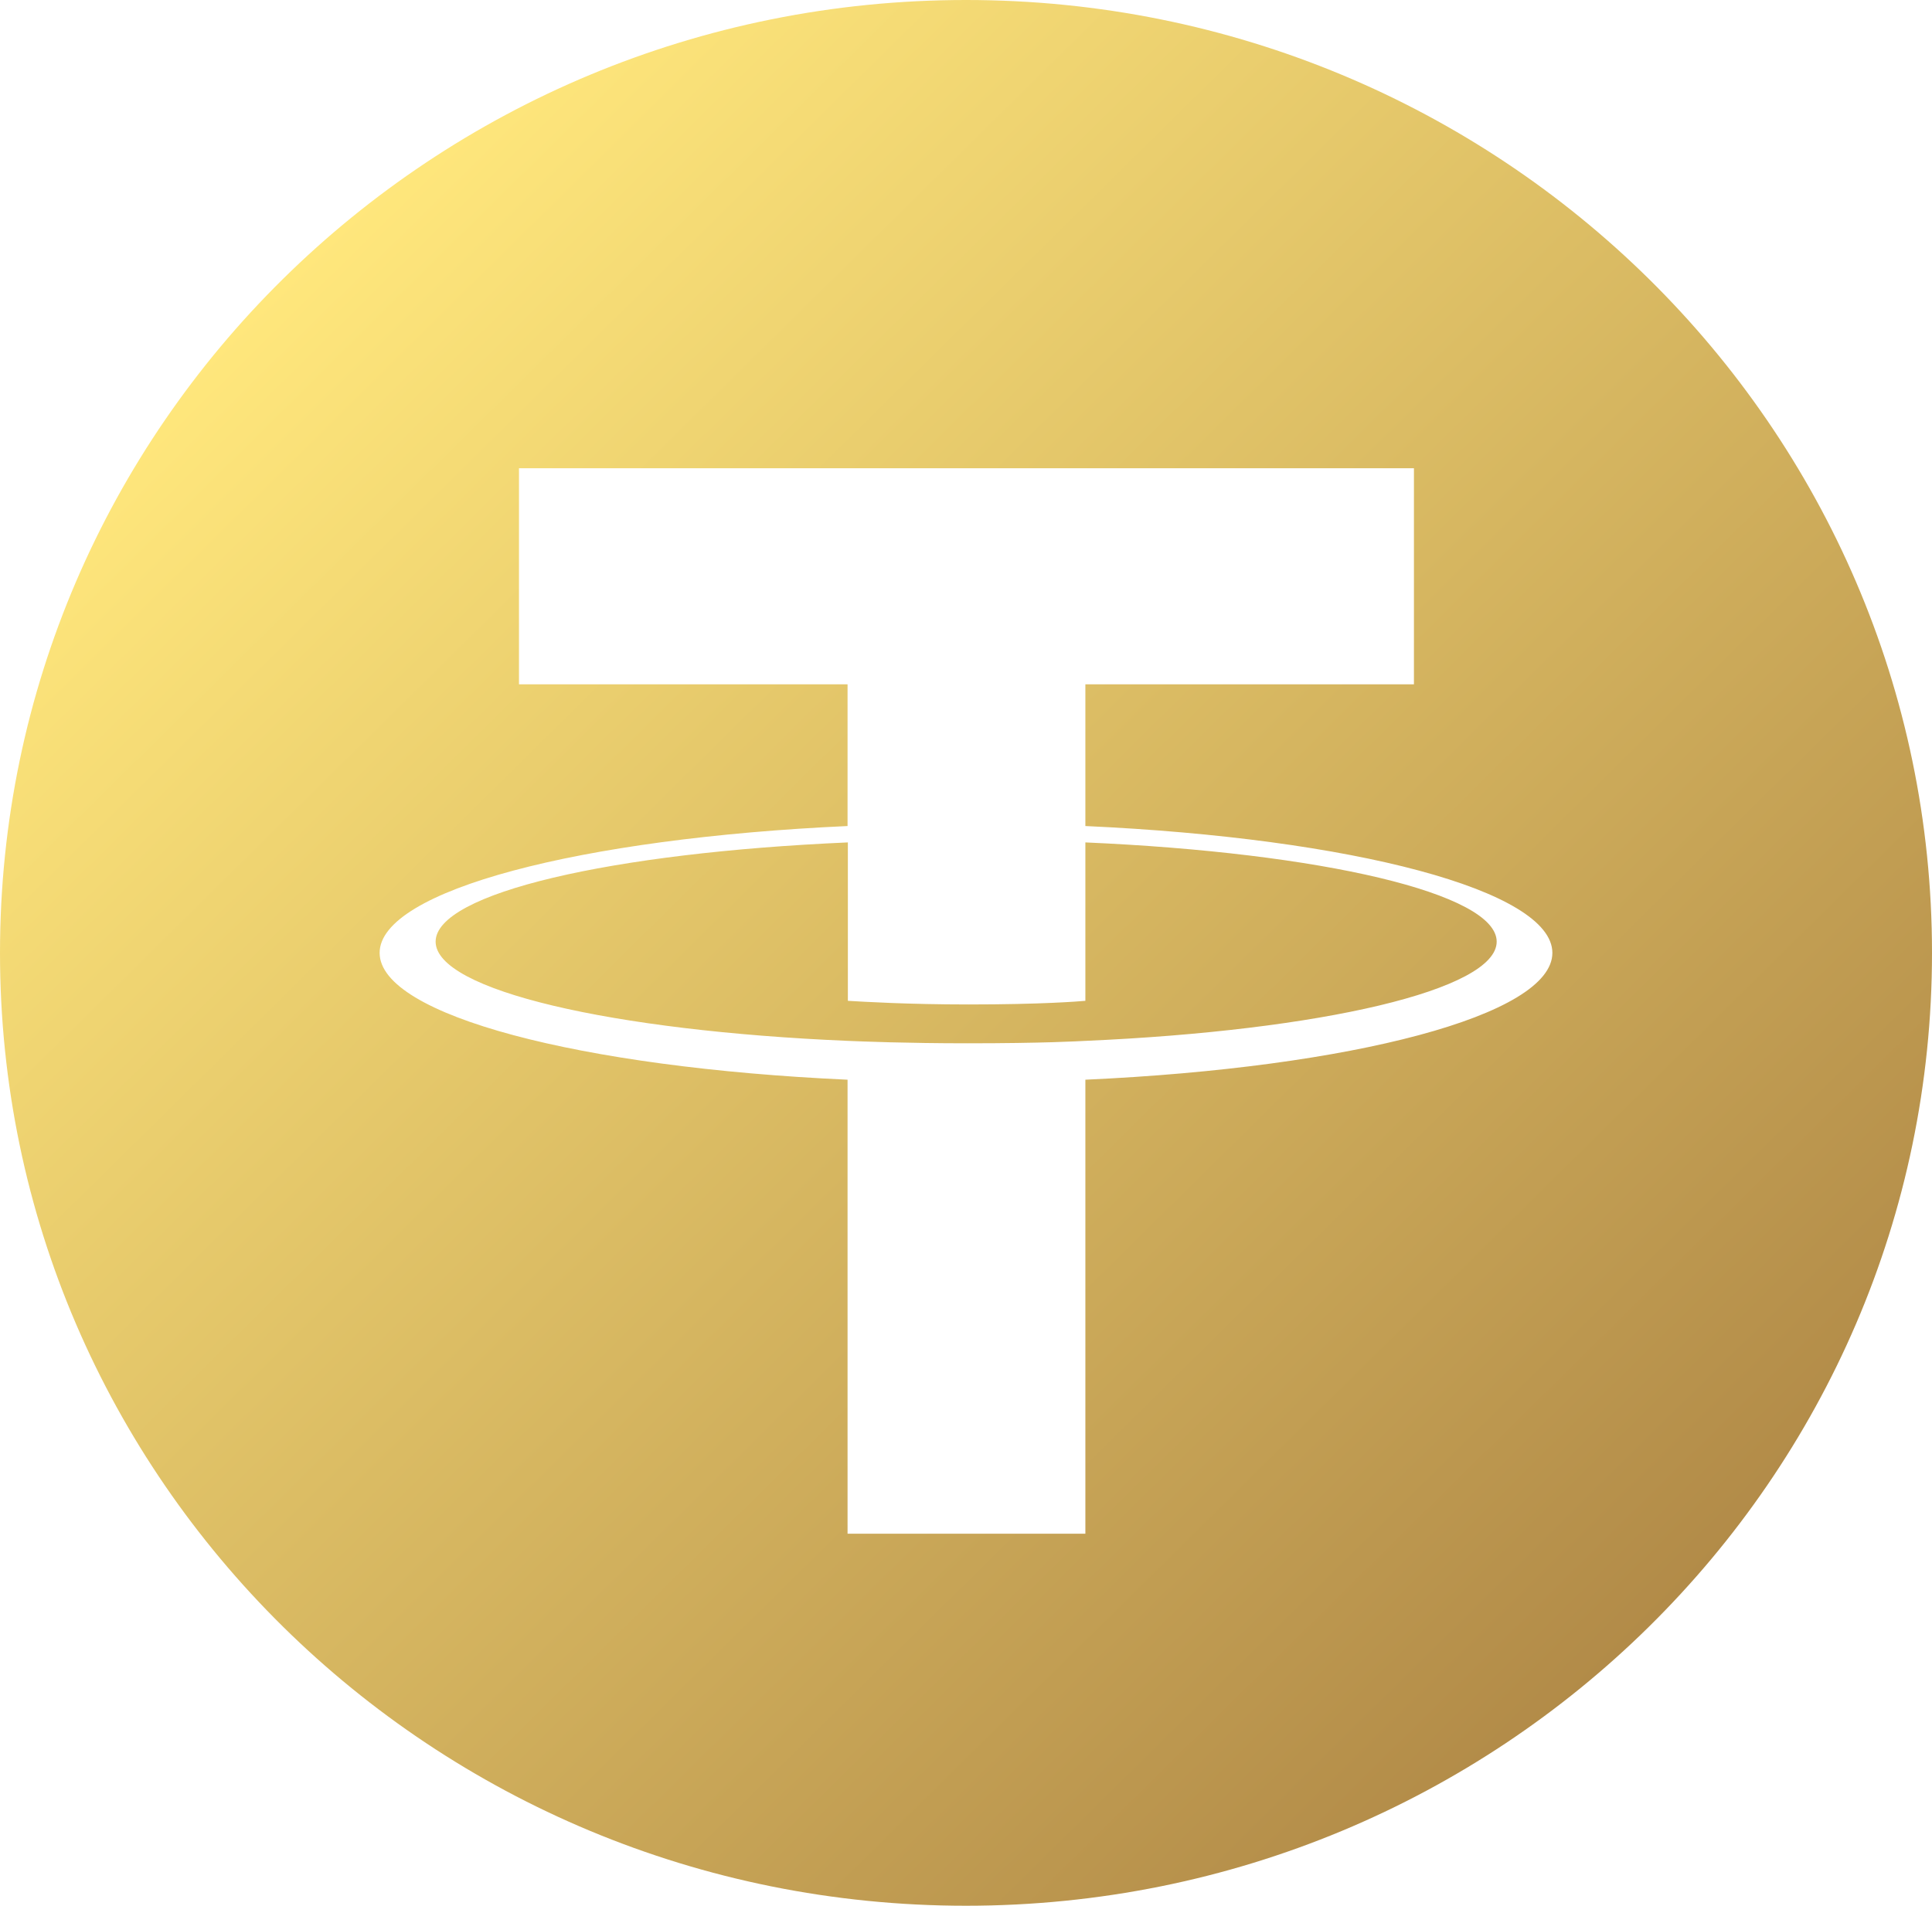 <svg width="75" height="74" viewBox="0 0 75 74" fill="none" xmlns="http://www.w3.org/2000/svg">
<path d="M37.5 0C16.779 0 0 16.567 0 37C0 57.432 16.791 74 37.5 74C58.209 74 75 57.432 75 37C75 16.567 58.209 0 37.5 0ZM42.134 41.914V59.553H32.902V41.925C22.536 41.454 14.737 39.427 14.737 37C14.737 34.573 22.536 32.546 32.902 32.075V26.572H20.147V18.182H54.889V26.572H42.134V32.075C52.488 32.546 60.263 34.573 60.263 37C60.263 39.427 52.476 41.454 42.134 41.925V41.914ZM58.101 36.564C58.101 38.438 51.27 40.017 42.134 40.417C41.871 40.429 40.533 40.511 37.56 40.511C35.183 40.511 33.499 40.441 32.914 40.417C23.754 40.028 16.911 38.449 16.911 36.564C16.911 34.679 23.754 33.111 32.914 32.711V38.862C33.511 38.897 35.231 39.003 37.596 39.003C40.438 39.003 41.871 38.885 42.134 38.862V32.711C51.282 33.111 58.101 34.69 58.101 36.564Z" fill="url(#paint0_linear_125_583)"/>
<defs>
<linearGradient id="paint0_linear_125_583" x1="10.976" y1="10.842" x2="63.312" y2="63.873" gradientUnits="userSpaceOnUse">
<stop stop-color="#FFE77C"/>
<stop offset="1" stop-color="#B28B48"/>
</linearGradient>
</defs>
</svg>
